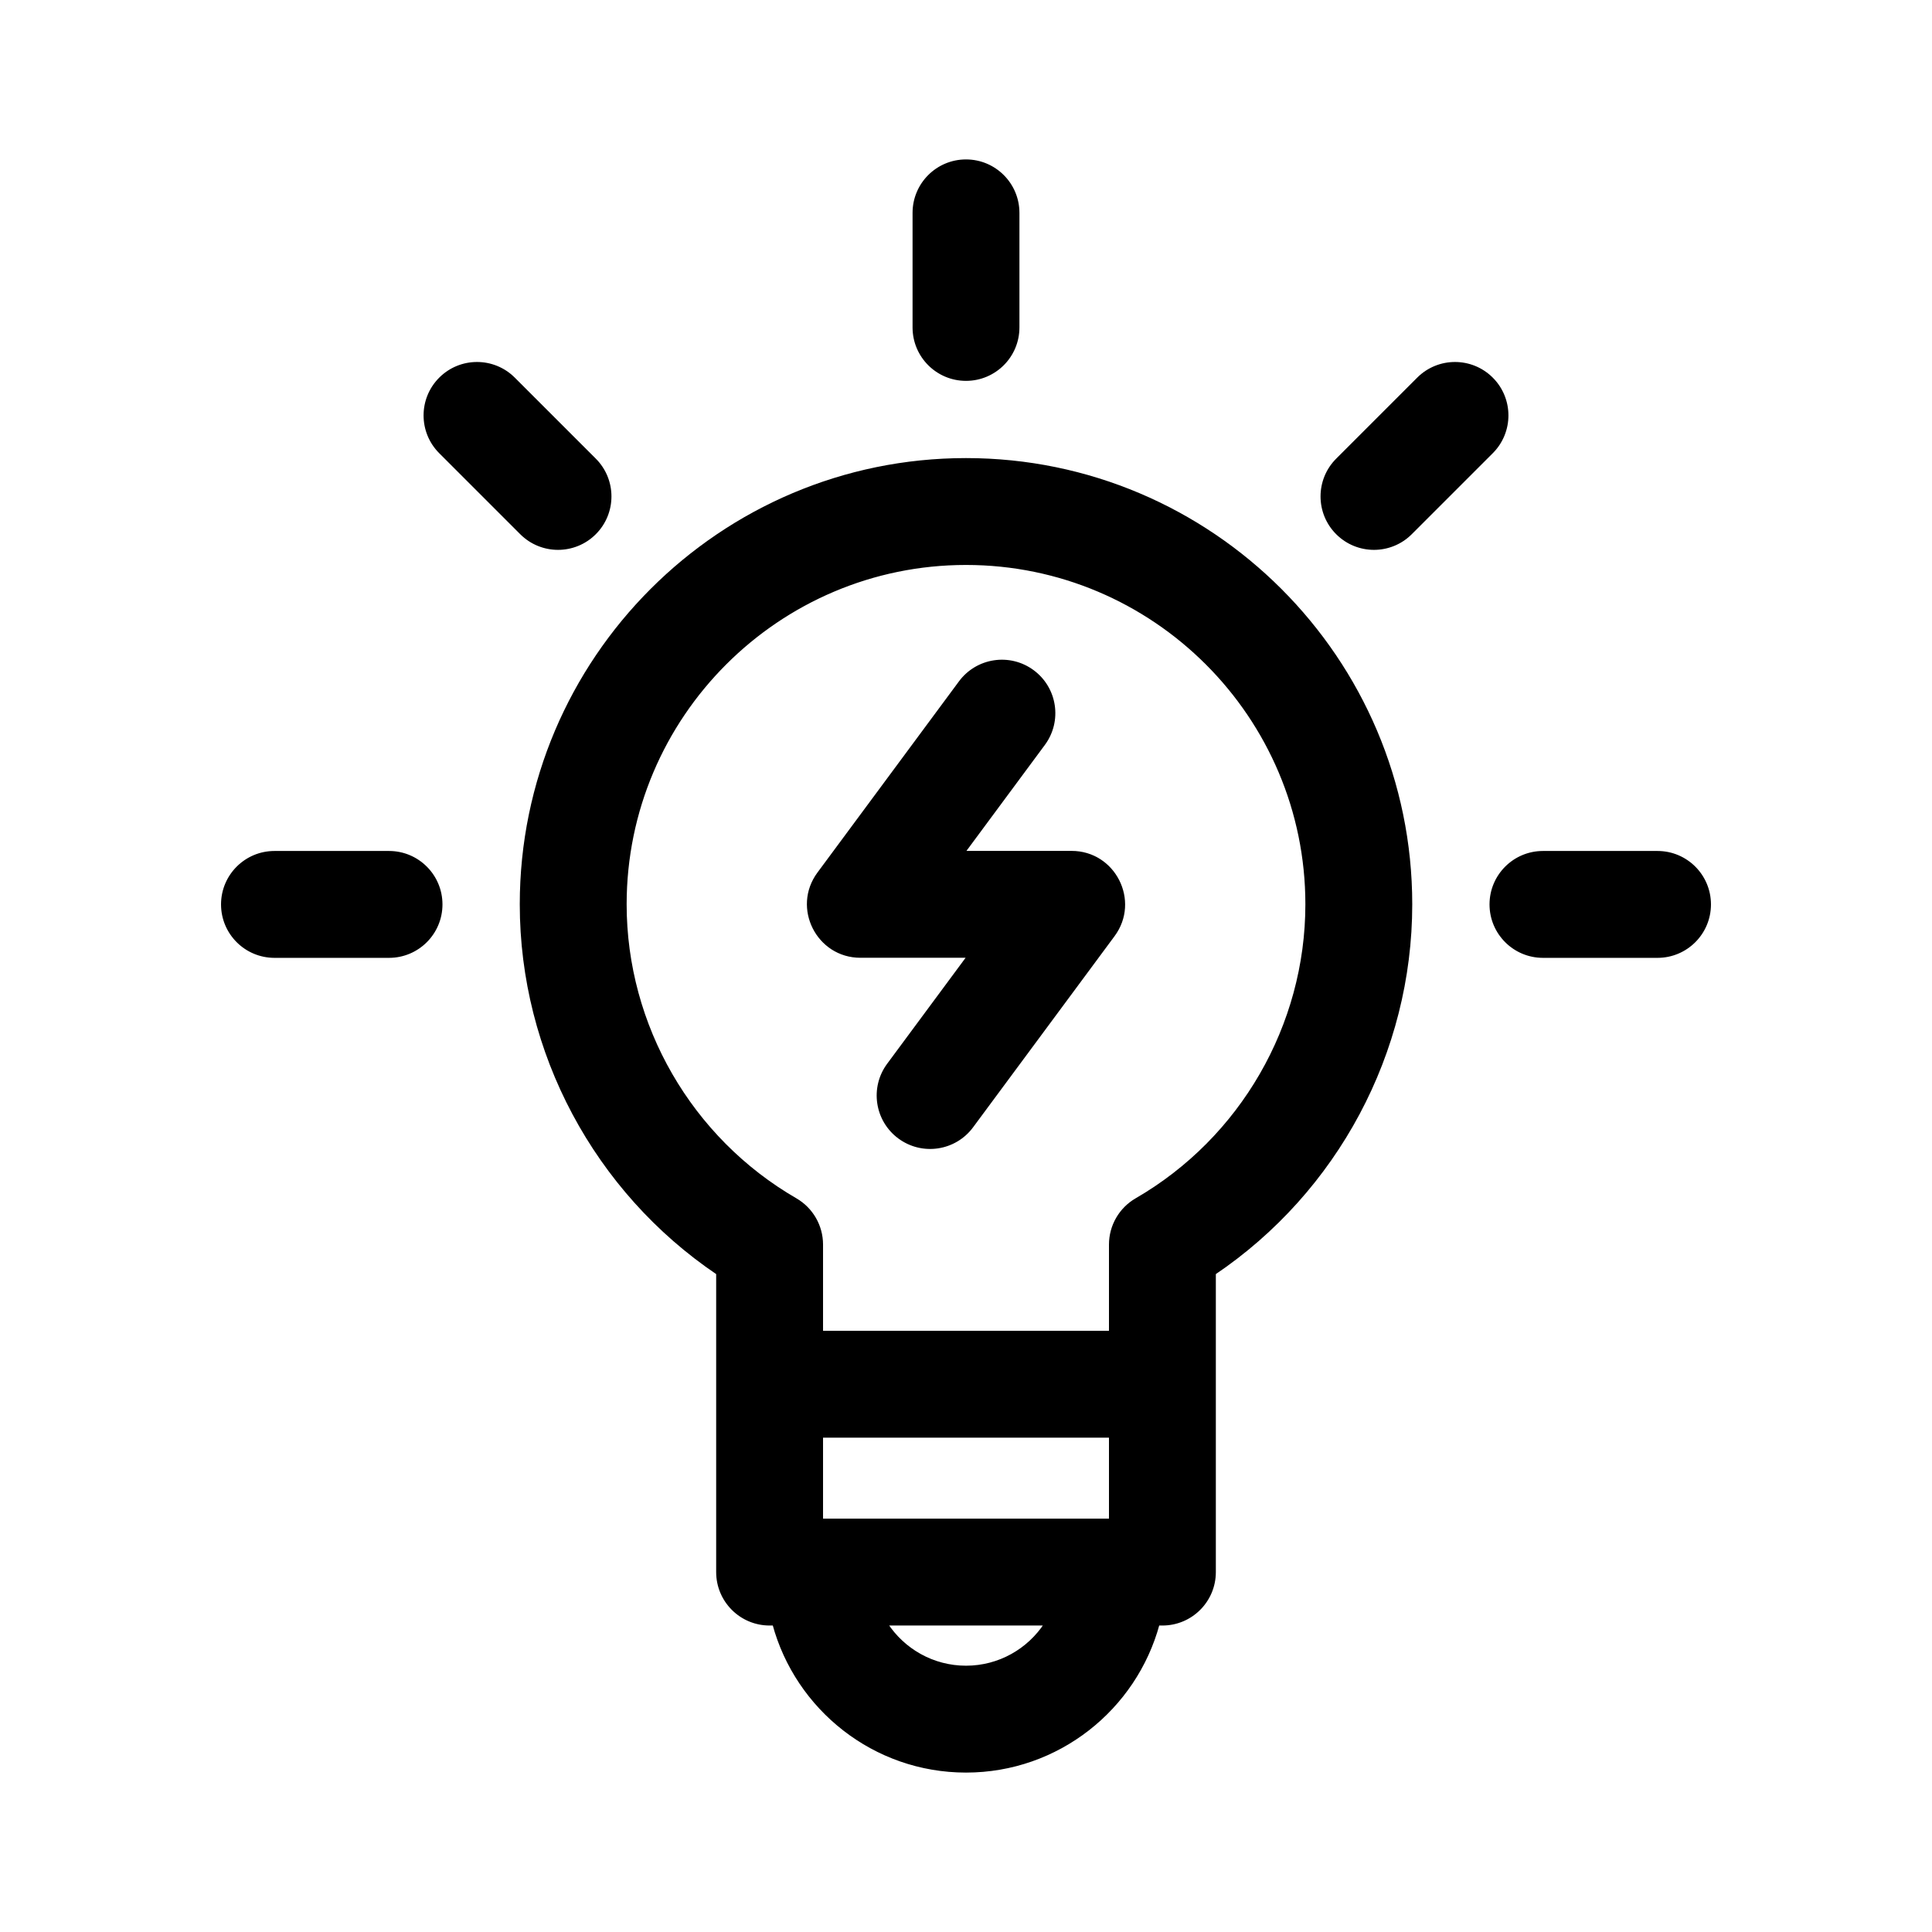 <!DOCTYPE svg PUBLIC "-//W3C//DTD SVG 1.1//EN" "http://www.w3.org/Graphics/SVG/1.1/DTD/svg11.dtd">
<!-- Uploaded to: SVG Repo, www.svgrepo.com, Transformed by: SVG Repo Mixer Tools -->
<svg fill="#000" height="256px" width="256px" version="1.1" id="Layer_1" xmlns="http://www.w3.org/2000/svg" xmlns:xlink="http://www.w3.org/1999/xlink" viewBox="-51.2 -51.2 614.40 614.40" xml:space="preserve" stroke="#000">
<g id="SVGRepo_bgCarrier" stroke-width="0"/>
<g id="SVGRepo_tracerCarrier" stroke-linecap="round" stroke-linejoin="round"/>
<g id="SVGRepo_iconCarrier"> <g> <g> <path d="M256.003,94.976c-77.973,0-141.41,63.435-141.41,141.41c0,47.073,23.706,91.179,62.458,117.326v95.031 c0,9.109,7.385,16.494,16.494,16.494h1.395c7.276,26.905,31.888,46.764,61.063,46.764c29.175,0,53.787-19.858,61.063-46.764h1.395 c9.109,0,16.494-7.385,16.494-16.494v-95.031c38.752-26.146,62.459-70.253,62.459-117.326 C397.413,158.412,333.977,94.976,256.003,94.976z M256.003,479.013c-10.612,0-19.966-5.488-25.372-13.777h50.743 C275.97,473.525,266.616,479.013,256.003,479.013z M301.967,432.249h-91.929v-26.753h91.929V432.249z M310.202,330.309 c-5.097,2.948-8.235,8.389-8.235,14.277v27.924h-91.929v-27.924c0-5.887-3.138-11.329-8.235-14.277 c-33.446-19.348-54.223-55.337-54.223-93.923c0-59.785,48.637-108.422,108.422-108.422S364.425,176.6,364.425,236.385 C364.426,274.971,343.649,310.961,310.202,330.309z"/> </g> </g> <g> <g> <path d="M289.589,219.897h-34.444l25.529-34.493c5.42-7.322,3.876-17.65-3.445-23.069c-7.321-5.419-17.649-3.877-23.069,3.445 l-44.999,60.798c-8.051,10.877-0.253,26.306,13.258,26.306h34.444l-25.529,34.493c-5.42,7.322-3.877,17.65,3.445,23.069 c7.323,5.421,17.651,3.876,23.069-3.445l45-60.798C310.892,235.334,303.107,219.897,289.589,219.897z"/> </g> </g> <g> <g> <path d="M72.518,219.921H36.085c-9.109,0-16.494,7.385-16.494,16.494c0,9.109,7.385,16.494,16.494,16.494h36.433 c9.109,0,16.494-7.385,16.494-16.494C89.012,227.306,81.627,219.921,72.518,219.921z"/> </g> </g> <g> <g> <path d="M137.92,95.008l-25.762-25.762c-6.44-6.441-16.884-6.441-23.325,0c-6.441,6.441-6.441,16.884,0,23.325l25.762,25.762 c6.44,6.441,16.884,6.442,23.325,0C144.361,111.892,144.361,101.449,137.92,95.008z"/> </g> </g> <g> <g> <path d="M255.999,0c-9.109,0-16.494,7.385-16.494,16.494v36.433c0,9.109,7.385,16.494,16.494,16.494s16.494-7.385,16.494-16.494 V16.494C272.493,7.385,265.108,0,255.999,0z"/> </g> </g> <g> <g> <path d="M475.914,219.921h-36.433c-9.109,0-16.494,7.385-16.494,16.494c0,9.109,7.385,16.494,16.494,16.494h36.433 c9.109,0,16.494-7.385,16.494-16.494C492.408,227.306,485.024,219.921,475.914,219.921z"/> </g> </g> <g> <g> <path d="M423.168,69.247c-6.439-6.44-16.883-6.441-23.325,0l-25.763,25.762c-6.441,6.441-6.441,16.884,0,23.325 c6.44,6.44,16.883,6.44,23.325,0l25.763-25.762C429.609,86.131,429.609,75.688,423.168,69.247z"/> </g> </g> </g>
</svg>